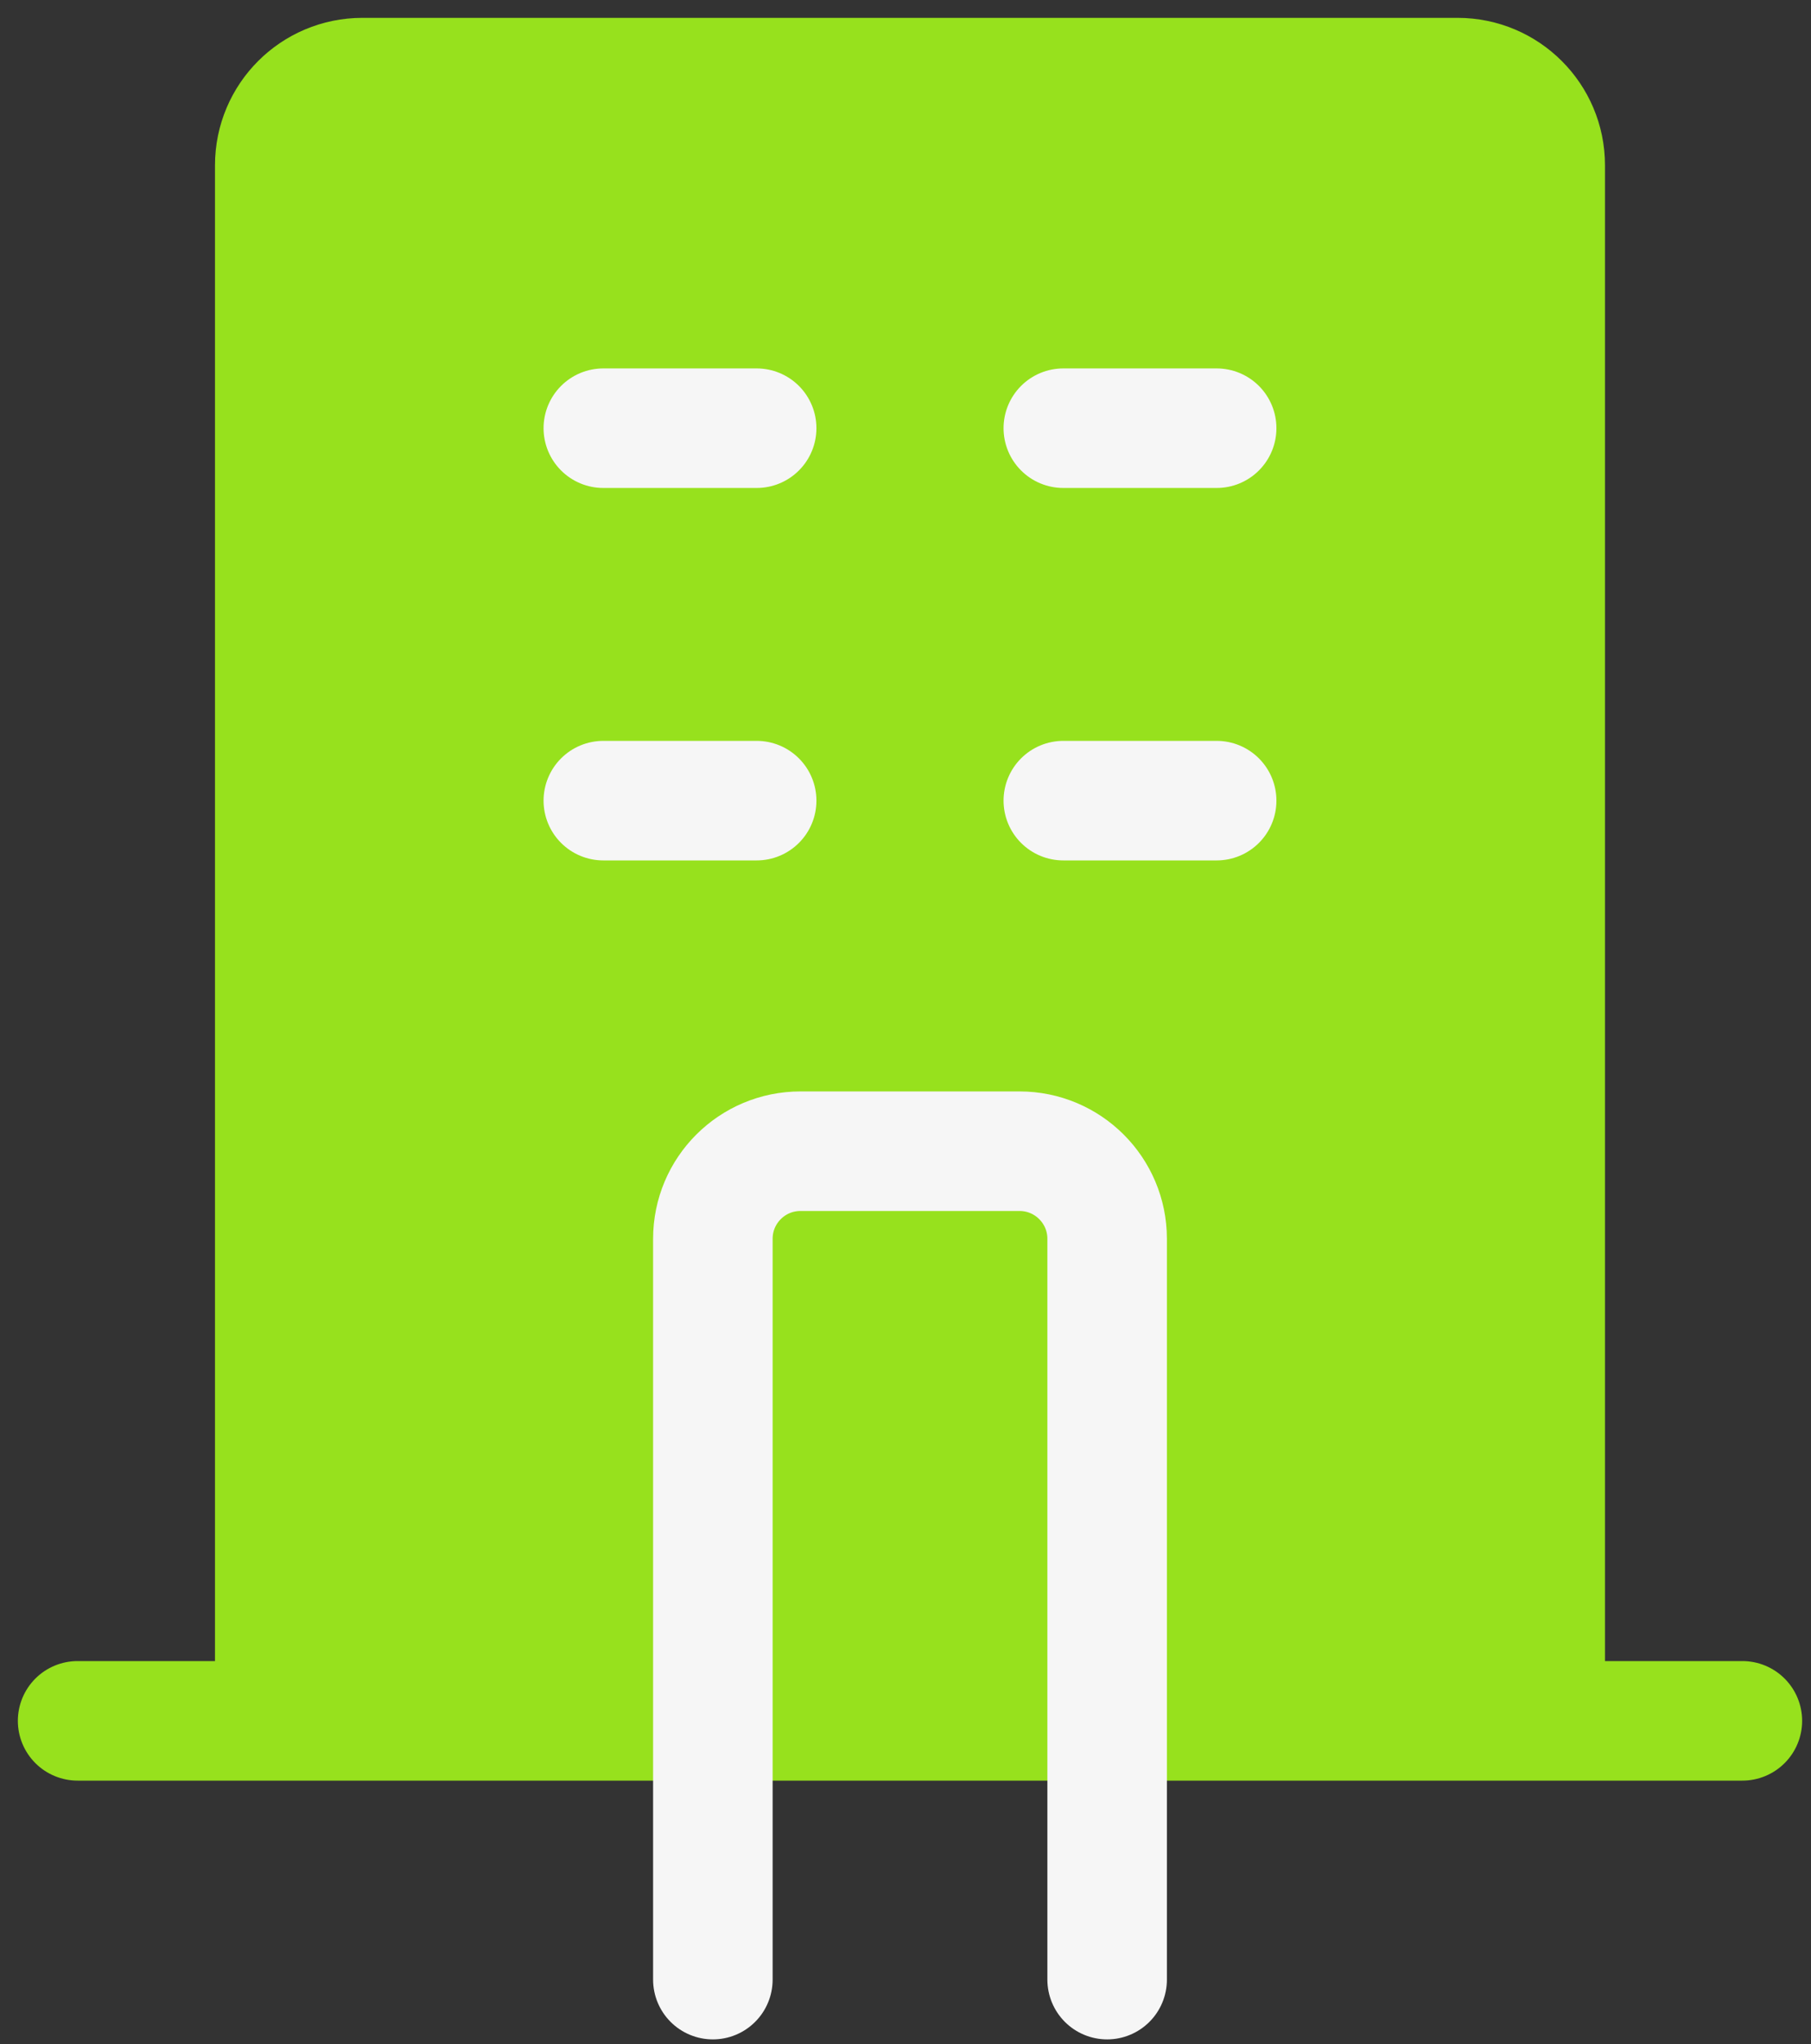 <svg width="70" height="79" viewBox="0 0 70 79" fill="none" xmlns="http://www.w3.org/2000/svg">
<rect x="0" y="0" width="70" height="79" fill="#333333" stroke="none"/>
<path d="M59.727 6.387V66.5H42.793H27.553H10.62V6.387C10.62 4.516 12.136 3 14.007 3H56.34C58.21 3 59.727 4.516 59.727 6.387Z" fill="#97E11D"/>
<path d="M3 66.5H10.62M67.347 66.5H59.727M59.727 66.5V6.387C59.727 4.516 58.21 3 56.34 3H14.007C12.136 3 10.62 4.516 10.62 6.387V66.5M59.727 66.5H42.793H27.553H10.62" stroke="#97E11D" stroke-width="4.62" stroke-linecap="round"/>
<path d="M27.554 76.5V47.873C27.554 46.003 29.07 44.487 30.94 44.487H39.407C41.277 44.487 42.794 46.003 42.794 47.873V76.5M23.32 30.94H29.247M41.1 30.94H47.027M47.027 16.547H41.1M29.247 16.547H23.32" stroke="#F6F6F6" stroke-width="4.62" stroke-linecap="round"/>
</svg>
